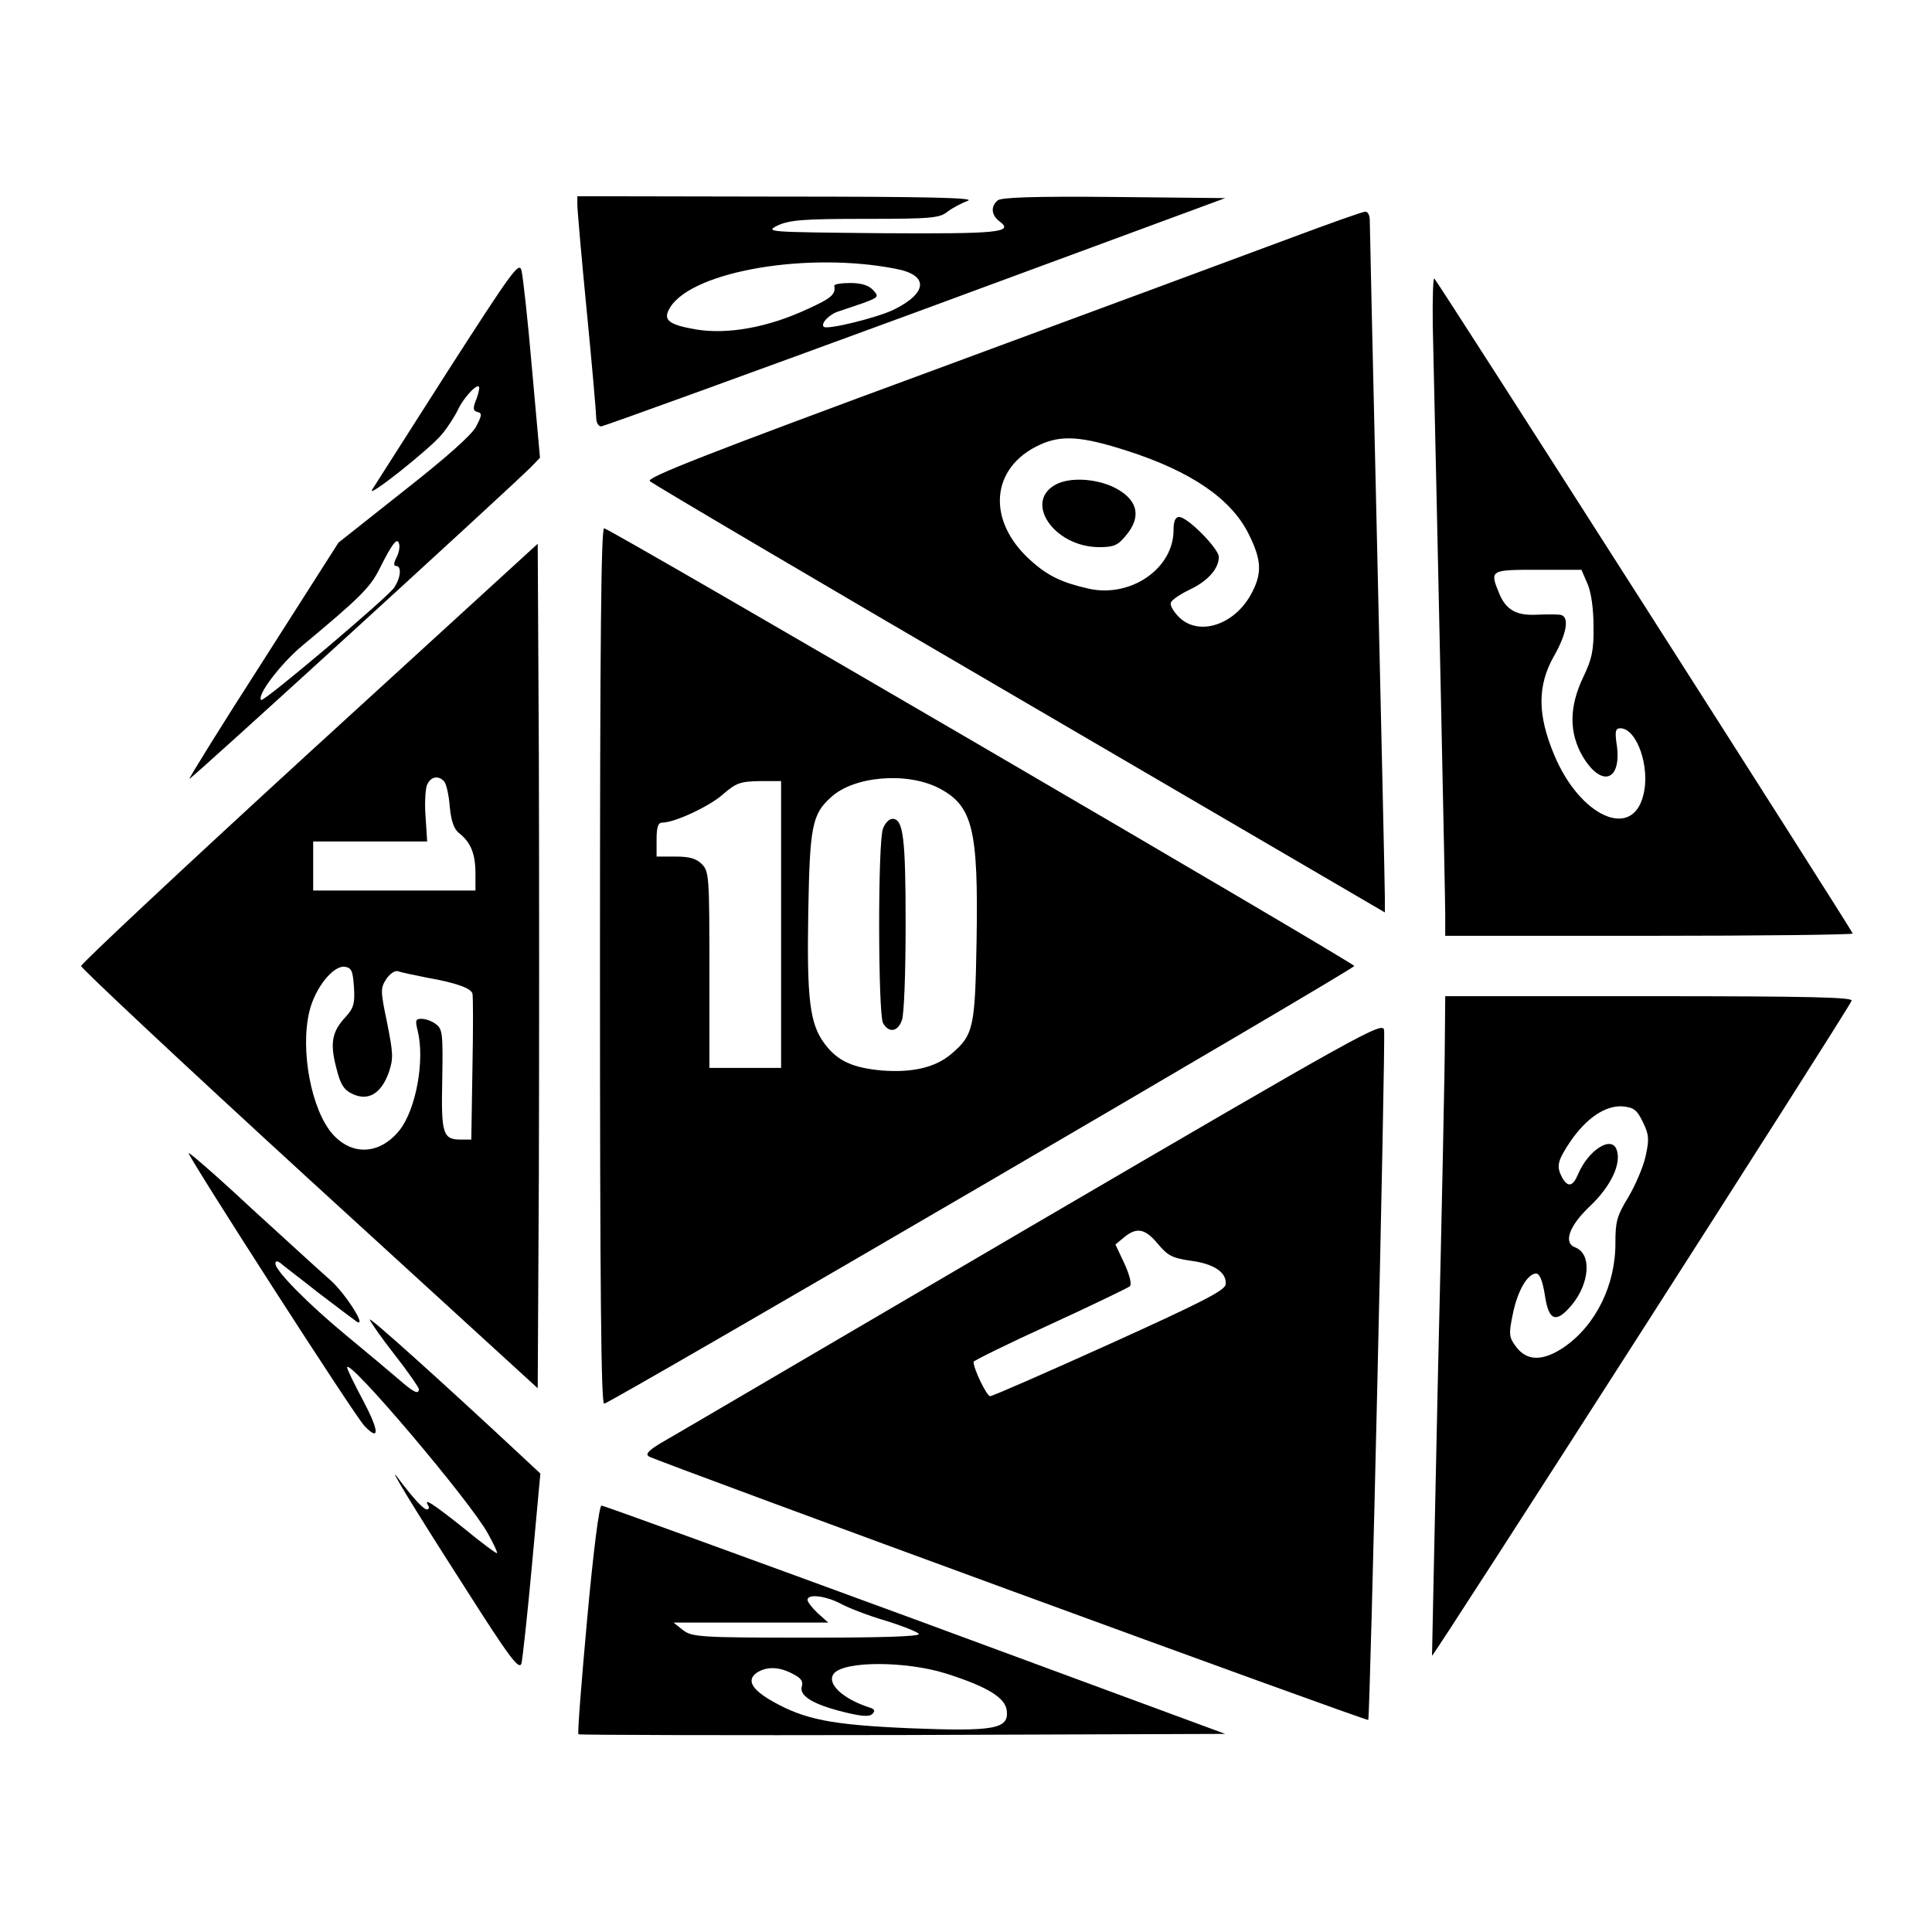 <svg height="512pt" preserveAspectRatio="xMidYMid meet" viewBox="0 0 512 512" width="512pt" xmlns="http://www.w3.org/2000/svg"><g transform="matrix(.1 0 0 -.1 0 512)"><path d="m1530 4578c0-13 11-140 25-283s25-270 25-282c0-13 6-23 13-23 6 0 381 136 833 302l821 303-295 3c-209 2-299-1-308-9-19-16-17-39 4-55 41-30 0-34-314-32-303 3-308 3-272 21 32 14 67 17 231 17 174 0 197 2 218 19 13 10 38 23 54 29 22 8-111 11-502 11l-533 1zm842-170c89-16 88-63-2-108-42-21-178-55-187-46s16 34 40 41c12 4 41 14 65 22 40 15 42 17 26 34-12 13-31 19-61 19-23 0-42-3-42-7 4-23-7-33-71-62-105-49-212-68-296-54-75 13-89 26-67 60 62 95 364 146 595 101z"/><path d="m3425 4491c-99-37-526-195-948-351-608-224-765-286-755-295 7-7 448-267 981-578l967-565v41c0 23-9 431-20 907s-20 875-20 888c0 12-6 22-12 21-7 0-94-31-193-68zm-437-566c168-54 275-127 321-220 34-68 36-103 9-155-44-86-141-118-194-65-14 14-24 31-21 38 2 7 24 22 49 34 49 23 78 56 78 87 0 22-83 106-105 106-10 0-15-11-15-35 0-102-114-180-225-155-71 16-109 34-155 76-116 105-105 245 25 305 58 27 112 23 233-16z"/><path d="m2800 3837c-89-45-8-166 112-167 39 0 50 4 72 31 44 52 30 99-37 130-48 21-111 24-147 6z"/><path d="m1185 4134c-104-163-194-304-199-312-15-25 153 108 185 147 16 19 35 49 43 66 16 34 56 75 56 57 0-6-4-22-10-36-7-19-6-25 6-28s11-9-4-38c-12-23-80-83-192-171l-173-137-199-312c-110-171-198-313-196-314 3-3 845 766 906 827l23 24-21 234c-11 129-24 246-28 262-6 25-24 0-197-269zm-135-493c-7-14-7-21 0-21 15 0 12-32-6-58-19-27-346-304-352-297-12 12 51 95 108 143 155 129 181 155 206 205 35 70 48 85 52 64 2-9-2-25-8-36z"/><path d="m3797 4257c13-572 33-1513 33-1559v-58h540c297 0 540 3 540 6 0 6-1097 1724-1109 1736-3 4-5-52-4-125zm410-684c10-23 16-67 16-113 1-62-4-86-27-134-38-79-38-148-2-210 49-83 103-67 91 27-6 39-4 47 9 47 44 0 80-104 61-177-29-120-168-57-236 106-45 107-45 184-1 262 36 63 42 108 15 110-10 1-37 1-60 0-53-3-81 12-99 54-27 65-26 65 102 65h115z"/><path d="m1590 2560c0-864 3-1160 11-1160 14 0 1988 1152 1988 1160s-1974 1160-1988 1160c-8 0-11-295-11-1160zm897 472c91-47 106-108 101-407-4-230-8-248-68-299-42-35-102-49-182-43-78 7-118 25-152 70-40 53-48 117-44 350 4 227 10 259 60 304 60 56 200 68 285 25zm-417-362v-380h-95-95v260c0 247-1 261-20 280-15 15-33 20-70 20h-50v45c0 33 4 45 15 45 33 0 125 43 161 75 35 30 45 34 97 35h57z"/><path d="m2340 2924c-14-35-13-490 0-515 15-27 39-24 50 7 6 14 10 128 10 254 0 230-6 280-35 280-9 0-20-12-25-26z"/><path d="m820 3126c-333-305-605-560-605-566s272-261 605-566l605-553 3 559c1 308 1 812 0 1120l-3 559zm358-78c5-7 12-37 14-67 4-38 11-59 26-70 30-24 42-55 42-105v-46h-215-215v65 65h151 151l-4 63c-3 34-1 72 3 85 9 24 31 29 47 10zm-240-544c3-44-1-56-23-80-35-38-41-68-24-133 11-45 20-59 43-70 42-20 76 1 96 56 13 38 12 51-4 132-18 86-18 92-2 117 10 14 23 23 31 20s42-10 77-17c79-14 116-28 120-42 2-7 2-96 0-199l-3-188h-28c-48 0-52 16-49 160 2 120 1 133-17 146-10 8-27 14-38 14-16 0-17-4-10-32 19-77-4-207-48-263-52-65-126-69-178-10-56 64-86 222-61 325 15 62 63 122 94 118 18-3 21-11 24-54z"/><path d="m3829 2363c0-65-8-458-18-873-9-415-16-756-16-758 3-4 1103 1712 1112 1736 4 9-107 12-536 12h-541zm525-217c16-33 17-45 7-90-6-28-27-77-46-109-30-49-34-65-34-119 1-113-52-220-136-278-56-38-99-38-128 2-18 24-19 32-8 85 12 61 39 108 62 108 9 0 17-19 23-57 10-68 29-76 70-28 49 58 55 137 11 154-33 12-17 57 39 110 55 52 84 113 70 150s-75-2-102-66c-14-33-27-35-42-9-16 30-13 44 21 95 42 62 93 97 139 94 30-3 38-9 54-42z"/><path d="m2730 1869c-514-301-955-560-980-574-33-20-40-29-30-35 38-19 1901-702 1906-698 5 6 46 1789 42 1828-3 24-52-3-938-521zm339-46c26-31 38-37 86-44 63-8 97-32 93-63-2-16-65-48-308-158-168-76-310-138-316-138-9 0-44 72-44 91 0 3 91 48 203 99 111 51 206 97 211 101 6 5 0 29-14 60l-24 51 23 19c34 28 56 23 90-18z"/><path d="m500 2064c0-12 441-698 466-723 41-43 39-13-4 68-23 43-42 82-42 87 0 30 326-354 373-440 15-27 26-50 24-52-1-2-42 28-89 67-83 66-107 81-93 59 3-5 2-10-4-10-9 0-37 31-74 80-38 52 33-66 173-284 122-192 146-223 152-204 3 13 16 131 28 263l22 240-59 55c-206 192-393 360-393 353 0-4 29-46 65-92s65-88 65-92c0-16-14-9-55 27-22 19-83 70-135 113-102 84-190 173-190 192 0 8 4 8 13 2 6-6 53-41 102-80 50-38 95-72 101-76 27-15-32 77-71 111-23 20-117 106-209 190-91 85-166 150-166 146z"/><path d="m1556 829c-15-165-26-303-23-305 2-2 389-3 859-2l855 3-821 303c-452 166-826 302-832 302s-21-115-38-301zm672 41c20-11 74-32 119-45 45-14 85-30 88-35 4-7-101-10-297-10-285 0-304 2-328 20l-25 20h205 205l-28 25c-15 14-27 30-27 35 0 17 48 11 88-10zm279-185c110-35 157-64 161-98 6-49-32-56-258-47-207 9-278 23-364 72-54 31-67 55-42 74 26 18 60 18 97-2 22-11 28-20 24-33-8-25 30-48 111-68 48-12 68-13 76-5s6 13-8 17c-71 23-115 64-94 90 28 34 192 33 297 0z"/></g></svg>